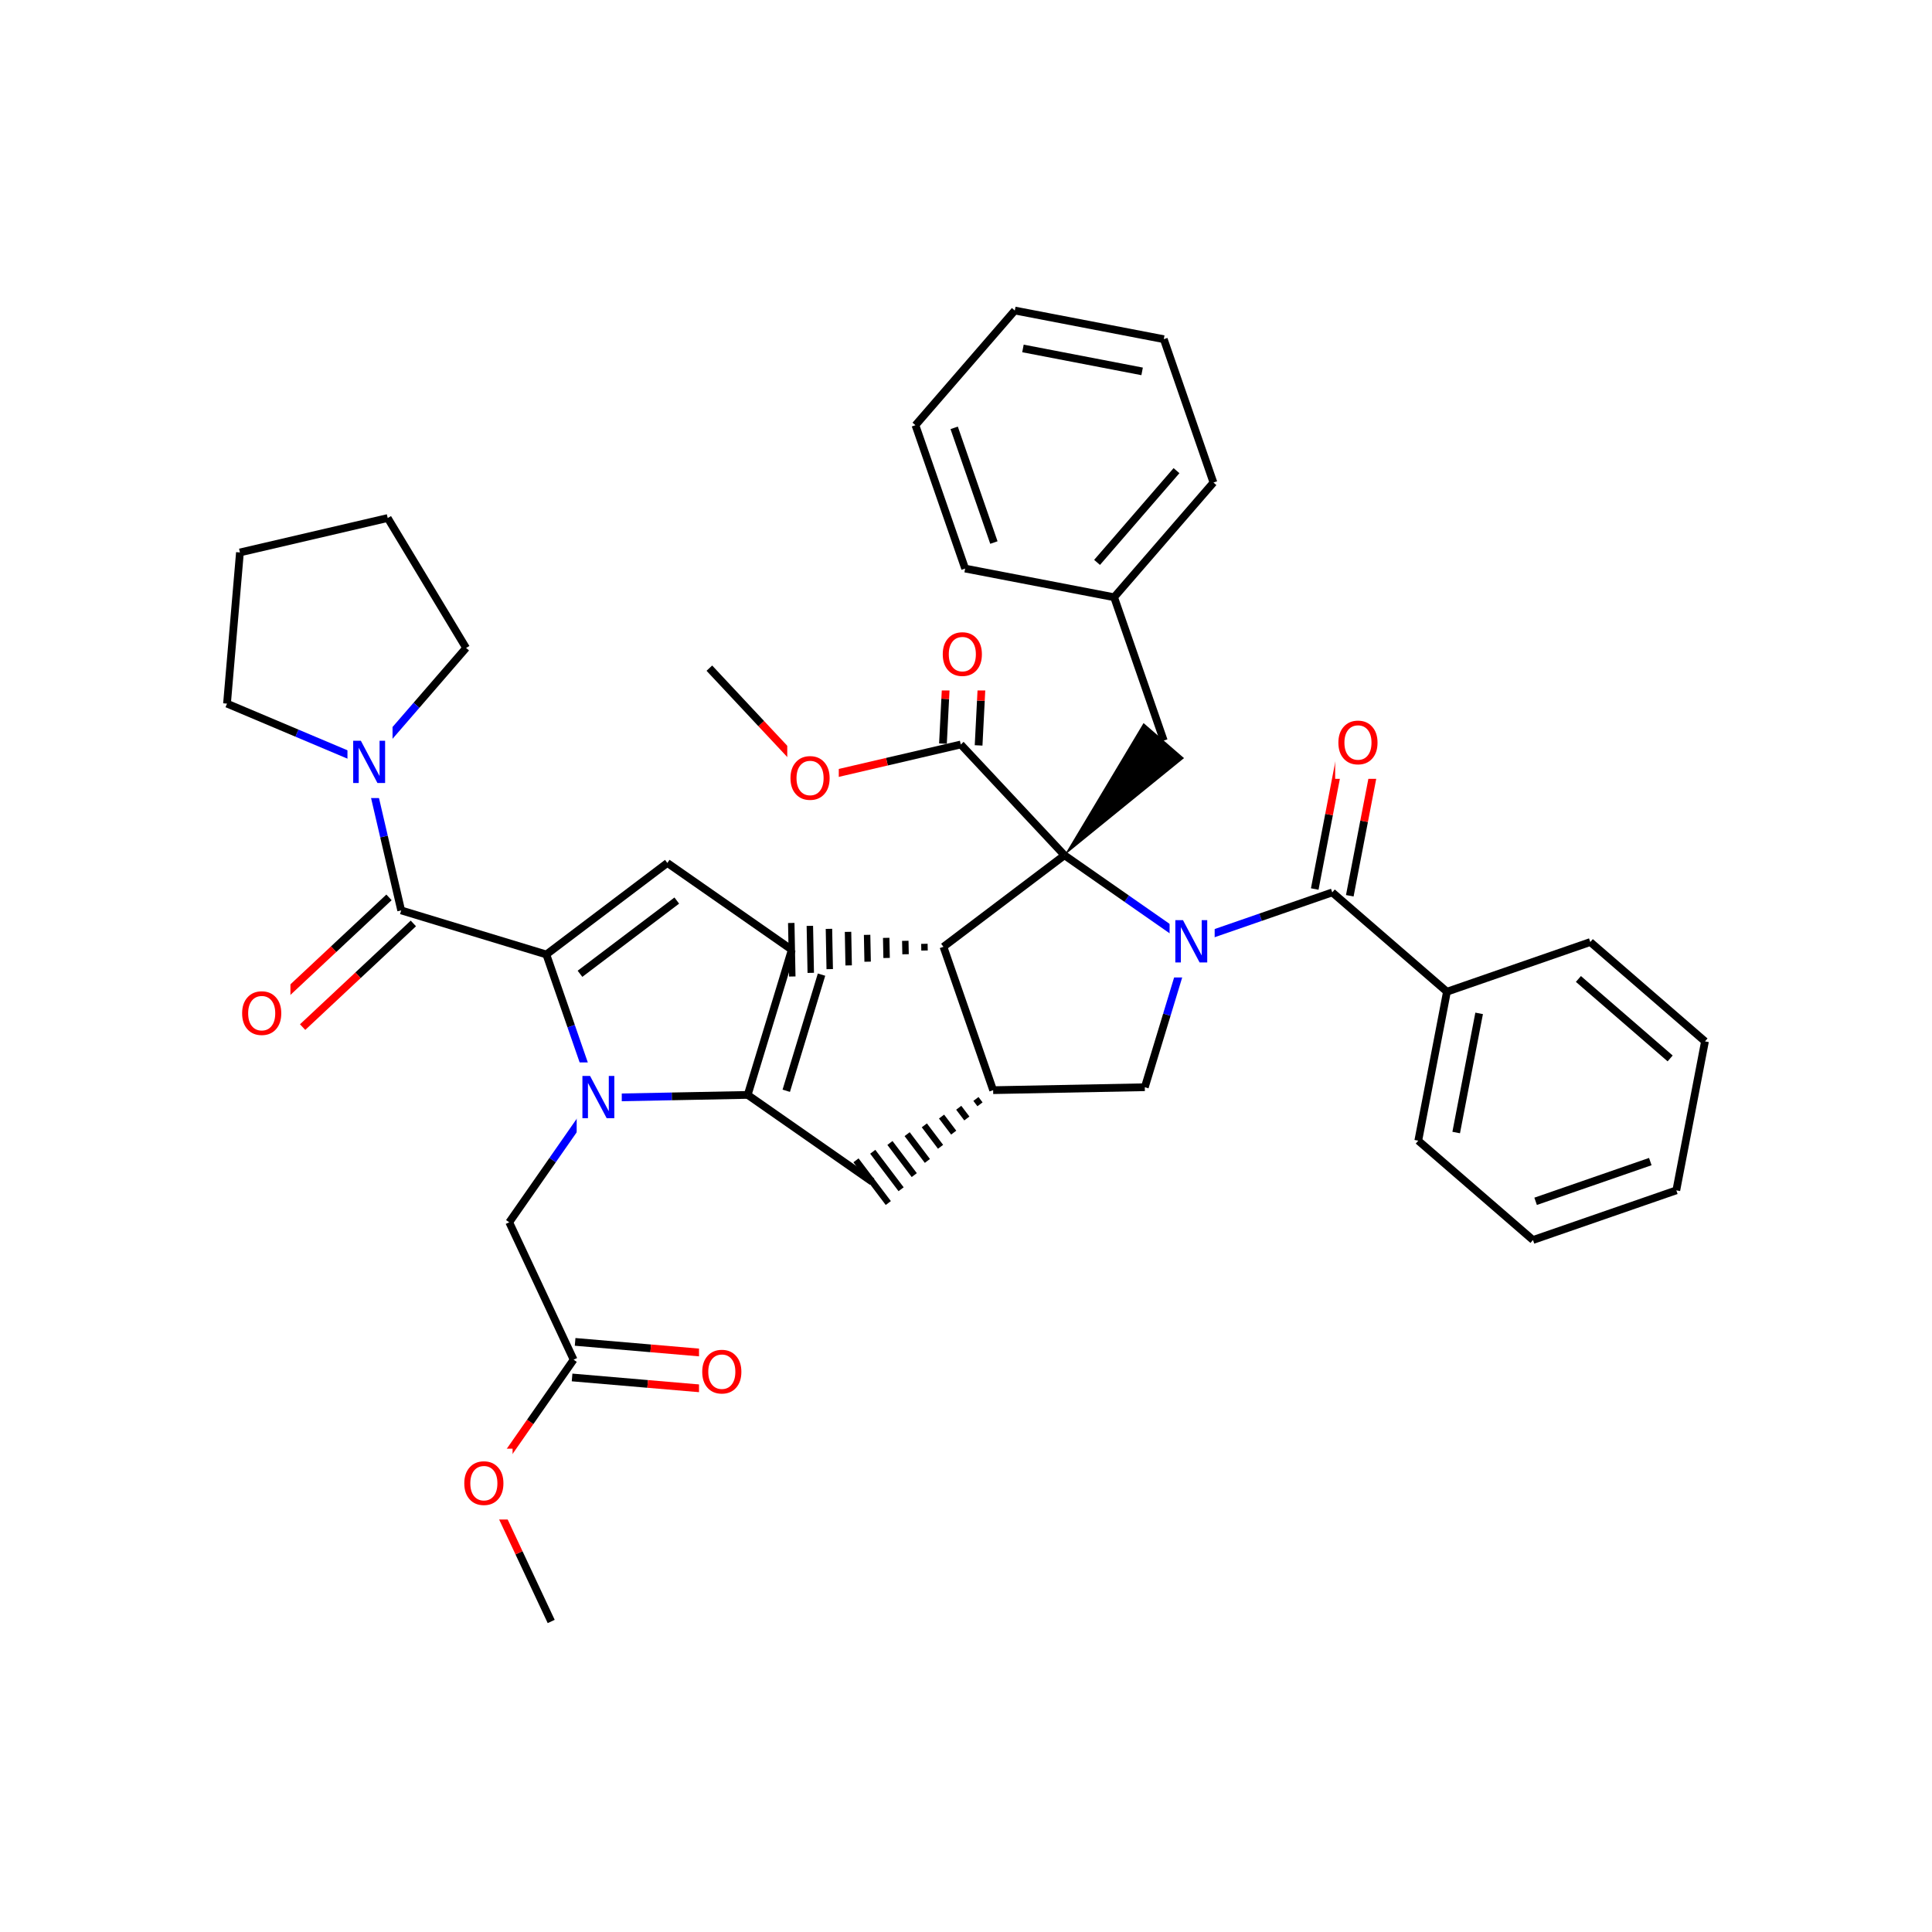 <svg xmlns="http://www.w3.org/2000/svg" xmlns:xlink="http://www.w3.org/1999/xlink" width="300pt" height="300pt" viewBox="0 0 300 300"><defs><symbol overflow="visible"><path d="M.453 1.594v-7.938h4.5v7.938zm.5-.5h3.5v-6.938h-3.5zm0 0"/></symbol><symbol overflow="visible" id="a"><path d="M3.547-5.953c-.65 0-1.164.242-1.547.72-.375.48-.563 1.13-.563 1.952 0 .835.188 1.49.563 1.967.383.48.898.72 1.547.72.644 0 1.156-.24 1.53-.72.376-.476.564-1.132.564-1.968 0-.822-.187-1.474-.562-1.954-.375-.477-.887-.72-1.53-.72zm0-.734c.914 0 1.648.312 2.203.937.55.617.828 1.438.828 2.47 0 1.042-.277 1.87-.828 2.483-.555.617-1.29.922-2.203.922-.93 0-1.668-.305-2.22-.922C.774-1.41.5-2.237.5-3.28c0-1.033.273-1.853.828-2.47.55-.625 1.29-.938 2.22-.938zm0 0"/></symbol><symbol overflow="visible" id="b"><path d="M.89-6.563H2.08l2.906 5.485v-5.484h.86V0H4.656L1.75-5.484V0H.89zm0 0"/></symbol></defs><g><path fill="#fff" d="M0 0h300v300H0z"/><path d="M85.59 251.78l-5-10.663" stroke-width="1.2" stroke="#000" stroke-miterlimit="10" fill="none"/><path d="M80.59 241.117l-4.996-10.668M75.594 230.45l6.738-9.66" stroke-width="1.2" stroke="#f00" stroke-miterlimit="10" fill="none"/><path d="M82.332 220.79l6.738-9.66" stroke-width="1.2" stroke="#000" stroke-miterlimit="10" fill="none"/><path d="M71.594 224.95h8v11h-8zm0 0" fill="#fff"/><use xlink:href="#a" x="71.594" y="233.612" fill="#f00"/><path d="M88.832 213.89l11.738 1.005" stroke-width="1.2" stroke="#000" stroke-miterlimit="10" fill="none"/><path d="M100.57 214.895l11.735 1.003" stroke-width="1.2" stroke="#f00" stroke-miterlimit="10" fill="none"/><path d="M89.305 208.367l11.738 1.004" stroke-width="1.2" stroke="#000" stroke-miterlimit="10" fill="none"/><path d="M101.043 209.37l11.734 1.005" stroke-width="1.2" stroke="#f00" stroke-miterlimit="10" fill="none"/><path d="M89.07 211.13l-9.996-21.333" stroke-width="1.2" stroke="#000" stroke-miterlimit="10" fill="none"/><path d="M108.543 207.637h8v11h-8zm0 0" fill="#fff"/><use xlink:href="#a" x="108.543" y="216.3" fill="#f00"/><path d="M79.074 189.797l6.74-9.664" stroke-width="1.2" stroke="#000" stroke-miterlimit="10" fill="none"/><path d="M85.813 180.133l6.734-9.66M92.547 170.473l11.777-.227" stroke-width="1.2" stroke="#00f" stroke-miterlimit="10" fill="none"/><path d="M104.324 170.246l11.778-.23M84.836 148.21l3.855 11.134" stroke-width="1.2" stroke="#000" stroke-miterlimit="10" fill="none"/><path d="M88.69 159.344l3.857 11.13" stroke-width="1.2" stroke="#00f" stroke-miterlimit="10" fill="none"/><path d="M89.547 164.973h7v11h-7zm0 0" fill="#fff"/><use xlink:href="#b" x="89.547" y="173.636" fill="#00f"/><path d="M116.102 170.016l6.847-22.54M122.09 169.375l5.476-18.035M135.426 183.492l-19.324-13.476M122.95 147.477L103.624 134" stroke-width="1.2" stroke="#000" stroke-miterlimit="10" fill="none"/><path d="M146.5 147.02m-2.96-.465l.02 1.043m-2.986-1.508l.04 2.086m-3.005-2.547l.062 3.124m-3.027-3.59l.082 4.168m-3.043-4.633l.097 5.21m-3.06-5.676l.12 6.254m-3.086-6.718l.14 7.296m-3.027-7.746l.16 8.313" stroke="#000" stroke-miterlimit="10" fill="none"/><path d="M103.625 134l-18.79 14.21M105.09 139.84l-15.03 11.37M84.836 148.21l-22.54-6.843M60.402 139.344l-8.6 8.05" stroke-width="1.2" stroke="#000" stroke-miterlimit="10" fill="none"/><path d="M51.8 147.395l-8.597 8.046" stroke-width="1.2" stroke="#f00" stroke-miterlimit="10" fill="none"/><path d="M64.188 143.39l-8.598 8.05" stroke-width="1.2" stroke="#000" stroke-miterlimit="10" fill="none"/><path d="M55.59 151.44l-8.598 8.048" stroke-width="1.2" stroke="#f00" stroke-miterlimit="10" fill="none"/><path d="M62.297 141.367l-2.672-11.472" stroke-width="1.2" stroke="#000" stroke-miterlimit="10" fill="none"/><path d="M59.625 129.895l-2.672-11.473" stroke-width="1.2" stroke="#00f" stroke-miterlimit="10" fill="none"/><path d="M37.098 151.965h8v11h-8zm0 0" fill="#fff"/><use xlink:href="#a" x="37.098" y="160.628" fill="#f00"/><path d="M56.953 118.422l-10.85-4.582" stroke-width="1.2" stroke="#00f" stroke-miterlimit="10" fill="none"/><path d="M46.102 113.84l-10.852-4.582M72.375 100.613l-7.71 8.907" stroke-width="1.2" stroke="#000" stroke-miterlimit="10" fill="none"/><path d="M64.664 109.52l-7.71 8.902" stroke-width="1.2" stroke="#00f" stroke-miterlimit="10" fill="none"/><path d="M53.953 112.922h7v11h-7zm0 0" fill="#fff"/><use xlink:href="#b" x="53.953" y="121.585" fill="#00f"/><path d="M35.25 109.258l2.008-23.473M37.258 85.785l22.945-5.344M60.203 80.44l12.172 20.173M146.5 147.02l7.715 22.26M165.29 132.805L146.5 147.02" stroke-width="1.2" stroke="#000" stroke-miterlimit="10" fill="none"/><path d="M154.215 169.28m-2.672 1.365l.63.832m-3.302.535l1.26 1.664m-3.927-.297l1.887 2.495m-4.56-1.13l2.517 3.33m-5.188-1.962l3.144 4.157m-5.816-2.79l3.777 4.99m-6.445-3.622l4.402 5.82m-7.004-4.492l5.016 6.633" stroke="#000" stroke-miterlimit="10" fill="none"/><path d="M154.215 169.28l23.55-.456M177.766 168.824l3.425-11.27" stroke-width="1.2" stroke="#000" stroke-miterlimit="10" fill="none"/><path d="M181.19 157.555l3.423-11.274M184.613 146.28l-9.664-6.737" stroke-width="1.2" stroke="#00f" stroke-miterlimit="10" fill="none"/><path d="M174.95 139.543l-9.66-6.738" stroke-width="1.2" stroke="#000" stroke-miterlimit="10" fill="none"/><path d="M184.613 146.28l11.13-3.854" stroke-width="1.2" stroke="#00f" stroke-miterlimit="10" fill="none"/><path d="M195.742 142.426l11.13-3.856" stroke-width="1.2" stroke="#000" stroke-miterlimit="10" fill="none"/><path d="M181.613 140.78h7v11h-7zm0 0" fill="#fff"/><use xlink:href="#b" x="181.613" y="149.444" fill="#00f"/><path d="M165.29 132.805l18.565-15.086-6.285-5.443zm0 0"/><path d="M165.29 132.805l-16.1-17.2M180.71 114.996L173 92.738M173 92.738l15.422-17.808M170.352 87.328l12.335-14.246M149.867 88.285L173 92.738M188.422 74.93l-7.71-22.262M180.71 52.668l-23.132-4.45M177.348 57.668l-18.504-3.563M157.578 48.22l-15.426 17.807M142.152 66.027l7.715 22.258M148.164 66.438l6.168 17.808M151.957 115.746l.352-6.945" stroke-width="1.2" stroke="#000" stroke-miterlimit="10" fill="none"/><path d="M152.31 108.8l.35-6.945" stroke-width="1.2" stroke="#f00" stroke-miterlimit="10" fill="none"/><path d="M146.422 115.47l.35-6.95" stroke-width="1.2" stroke="#000" stroke-miterlimit="10" fill="none"/><path d="M146.773 108.52l.352-6.946" stroke-width="1.2" stroke="#f00" stroke-miterlimit="10" fill="none"/><path d="M149.19 115.605l-11.47 2.672" stroke-width="1.2" stroke="#000" stroke-miterlimit="10" fill="none"/><path d="M137.72 118.277l-11.474 2.672" stroke-width="1.2" stroke="#f00" stroke-miterlimit="10" fill="none"/><path d="M145.89 96.215h8v11h-8zm0 0" fill="#fff"/><use xlink:href="#a" x="145.891" y="104.878" fill="#f00"/><path d="M126.246 120.95l-8.05-8.598" stroke-width="1.2" stroke="#f00" stroke-miterlimit="10" fill="none"/><path d="M118.195 112.352l-8.047-8.602" stroke-width="1.2" stroke="#000" stroke-miterlimit="10" fill="none"/><path d="M122.246 115.45h8v11h-8zm0 0" fill="#fff"/><use xlink:href="#a" x="122.246" y="124.112" fill="#f00"/><path d="M209.594 139.094l2.226-11.567" stroke-width="1.2" stroke="#000" stroke-miterlimit="10" fill="none"/><path d="M211.82 127.527l2.227-11.566" stroke-width="1.2" stroke="#f00" stroke-miterlimit="10" fill="none"/><path d="M204.152 138.047l2.223-11.567" stroke-width="1.2" stroke="#000" stroke-miterlimit="10" fill="none"/><path d="M206.375 126.48l2.227-11.566" stroke-width="1.2" stroke="#f00" stroke-miterlimit="10" fill="none"/><path d="M206.87 138.57l17.81 15.422" stroke-width="1.2" stroke="#000" stroke-miterlimit="10" fill="none"/><path d="M207.324 109.938h8v11h-8zm0 0" fill="#fff"/><use xlink:href="#a" x="207.324" y="118.601" fill="#f00"/><path d="M224.68 153.992l-4.45 23.133M229.68 157.355l-3.563 18.504M246.94 146.28l-22.26 7.712M220.23 177.125l17.81 15.422M238.04 192.547l22.257-7.71M238.45 186.54l17.808-6.17M260.297 184.836l4.453-23.133M264.75 161.703l-17.81-15.422M259.34 164.352l-14.246-12.34" stroke-width="1.2" stroke="#000" stroke-miterlimit="10" fill="none"/></g></svg>